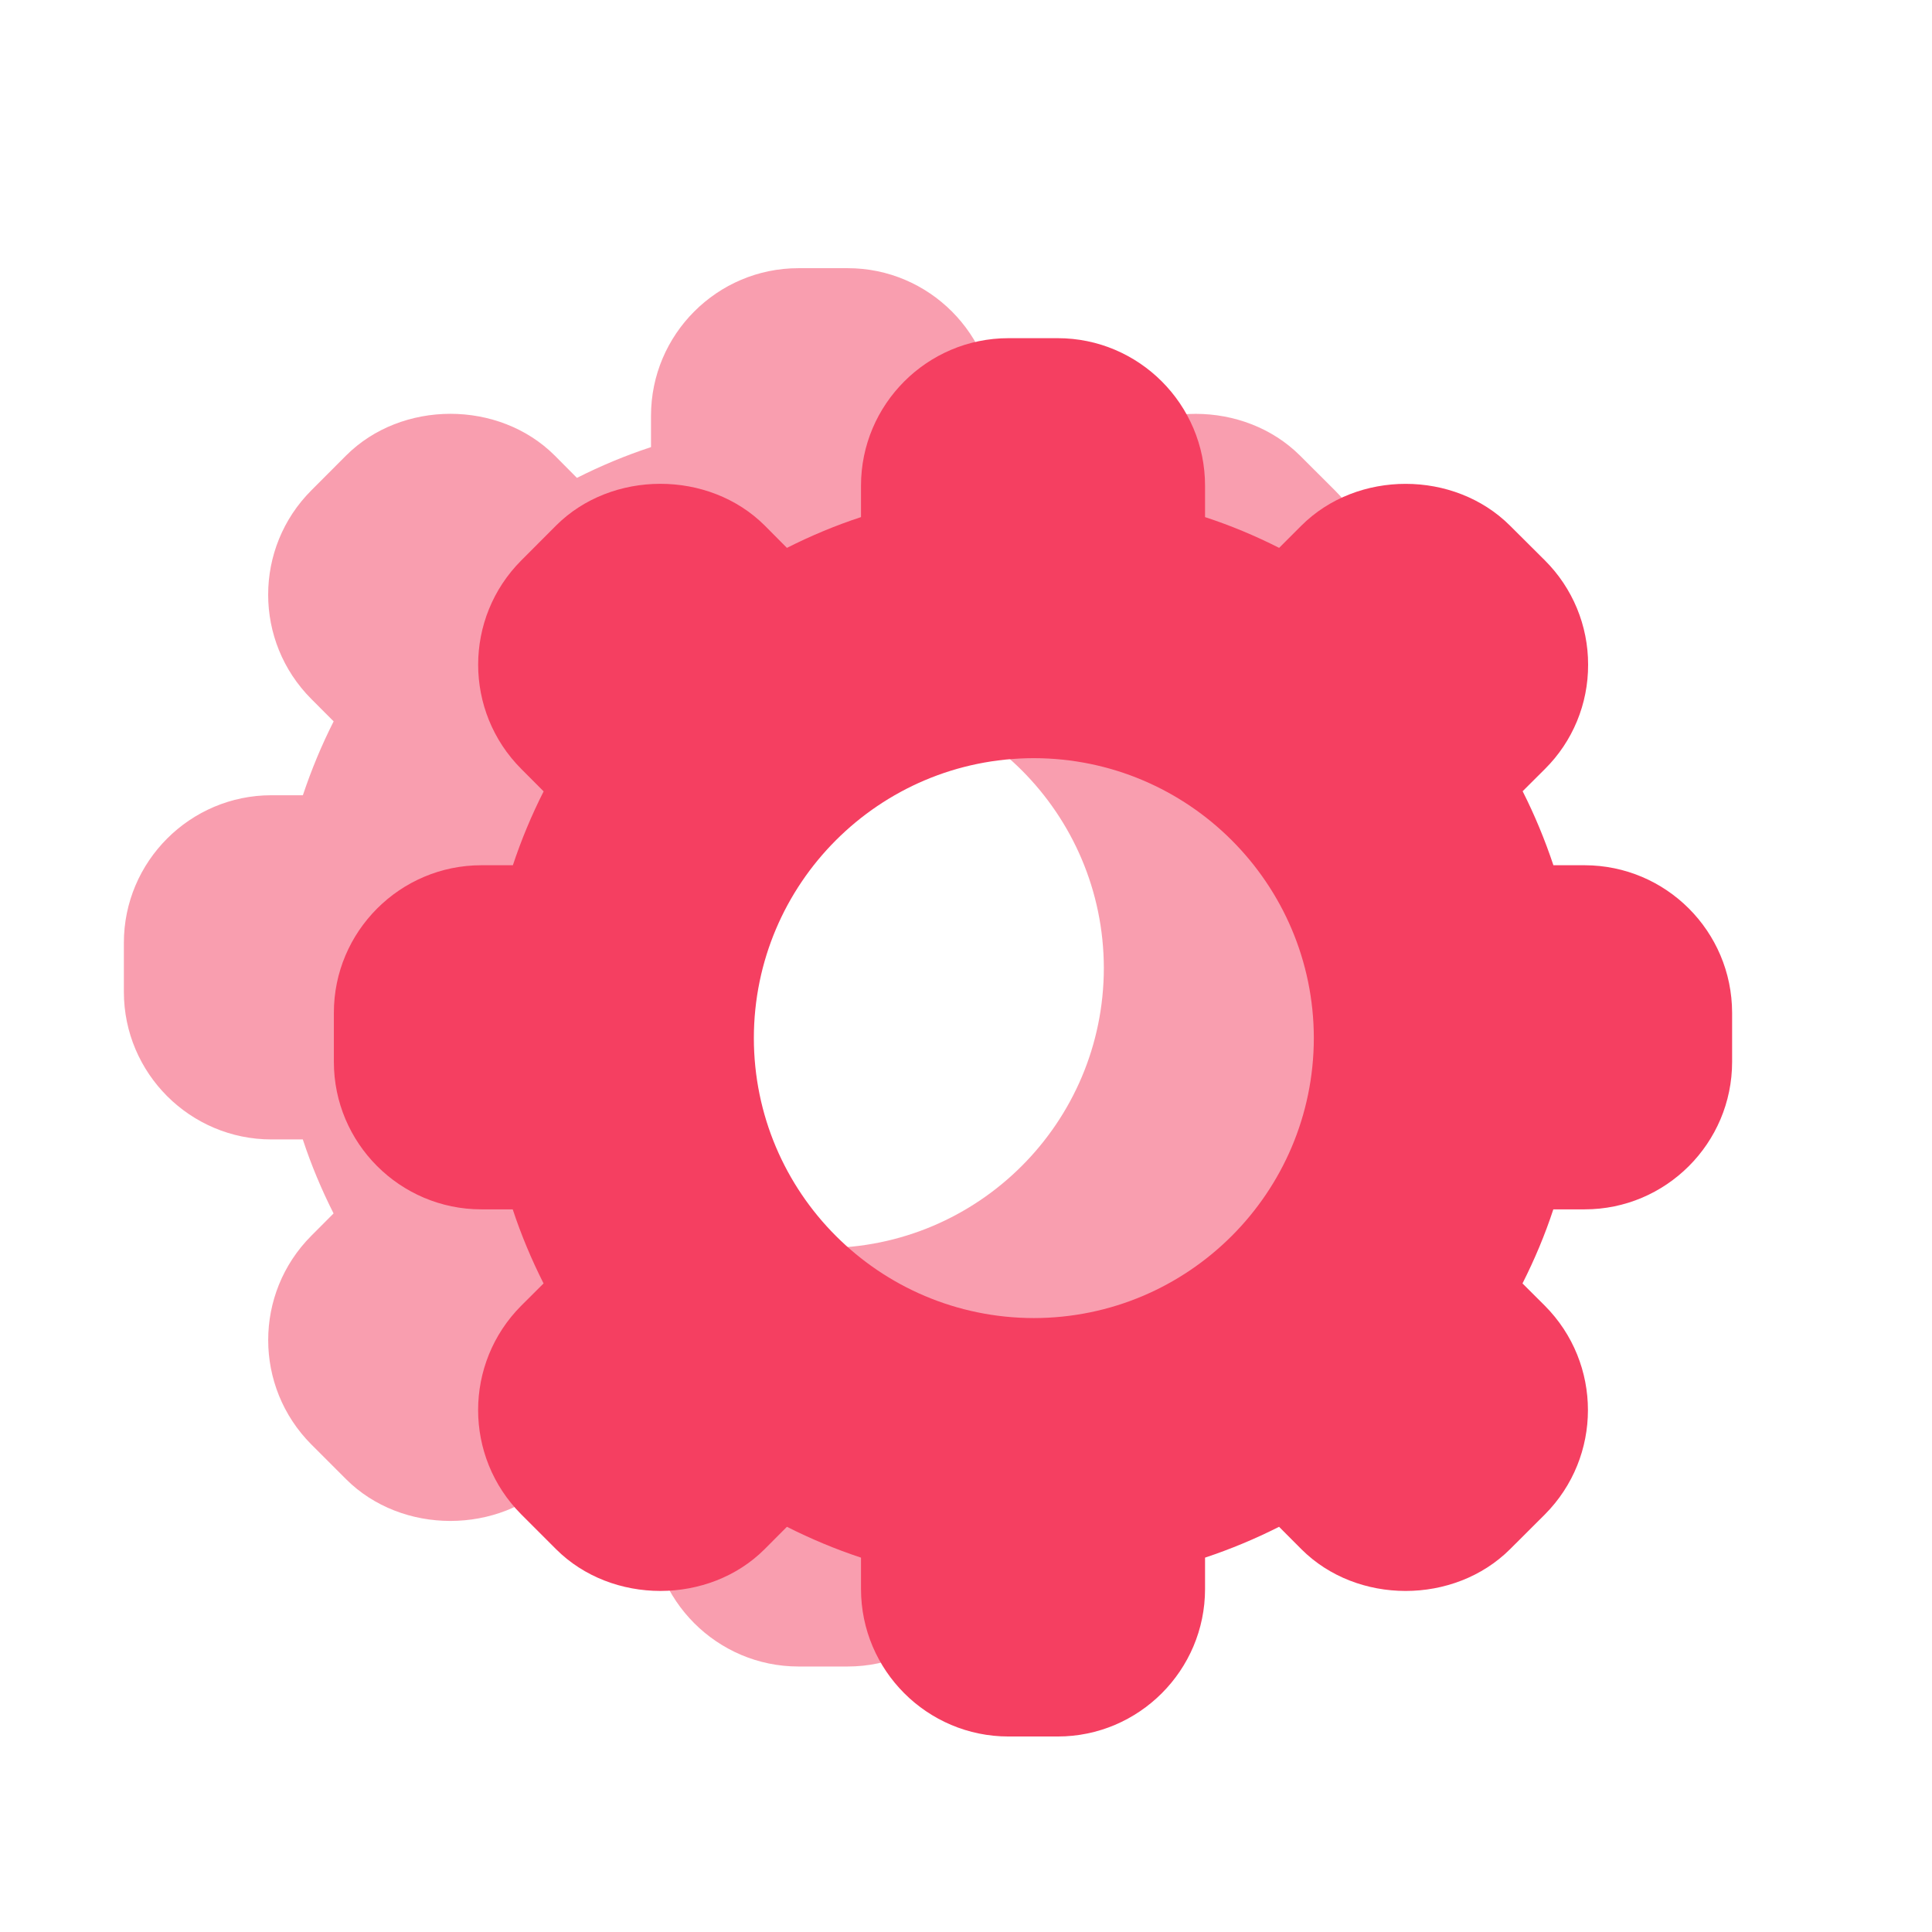 <?xml version="1.0" encoding="UTF-8" standalone="no"?>
<svg width="26px" height="26px" viewBox="0 0 26 26" version="1.1" xmlns="http://www.w3.org/2000/svg" xmlns:xlink="http://www.w3.org/1999/xlink">
    <!-- Generator: Sketch 44.1 (41455) - http://www.bohemiancoding.com/sketch -->
    <title>group_10_slice</title>
    <desc>Created with Sketch.</desc>
    <defs></defs>
    <g id="设计图" stroke="none" stroke-width="1" fill="none" fill-rule="evenodd">
        <g id="Artboard" fill-rule="nonzero" fill="#F53F61">
            <g id="Group-10">
                <g id="设置" transform="translate(1, 3)">
                    <path d="M17.5,7.702 L17.5,7.702 C18.595,7.704 19.482,8.591 19.484,9.687 L19.484,10.348 C19.484,11.443 18.593,12.334 17.5,12.334 L17.078,12.334 C16.967,12.675 16.826,13.007 16.664,13.33 L16.964,13.631 C17.737,14.407 17.737,15.662 16.964,16.439 L16.496,16.907 C15.743,17.656 14.436,17.655 13.689,16.907 L13.387,16.606 C13.066,16.768 12.733,16.906 12.392,17.02 L12.392,17.442 C12.392,18.536 11.501,19.427 10.408,19.427 L9.746,19.427 C8.652,19.427 7.761,18.536 7.761,17.442 L7.761,17.02 C7.42,16.907 7.087,16.768 6.764,16.606 L6.464,16.906 C5.716,17.655 4.407,17.656 3.657,16.906 L3.189,16.438 C2.416,15.661 2.416,14.407 3.189,13.631 L3.489,13.33 C3.326,13.007 3.187,12.675 3.075,12.334 L2.653,12.334 C1.558,12.334 0.667,11.443 0.667,10.348 L0.667,9.687 C0.667,8.594 1.558,7.702 2.653,7.702 L3.076,7.702 C3.19,7.361 3.328,7.028 3.49,6.708 L3.19,6.407 C2.415,5.631 2.415,4.375 3.19,3.599 L3.658,3.13 C4.406,2.383 5.714,2.381 6.465,3.13 L6.764,3.431 C7.087,3.268 7.42,3.129 7.761,3.017 L7.761,2.595 C7.761,1.5 8.652,0.609 9.746,0.609 L10.408,0.609 C11.501,0.609 12.392,1.5 12.392,2.595 L12.392,3.017 C12.734,3.13 13.067,3.268 13.388,3.431 L13.687,3.132 C14.439,2.381 15.744,2.383 16.496,3.132 L16.965,3.6 C17.338,3.972 17.547,4.477 17.546,5.003 C17.548,5.53 17.339,6.036 16.965,6.407 L16.665,6.706 C16.827,7.028 16.966,7.36 17.079,7.702 L17.5,7.702 Z M10.086,6.261 C8.007,6.263 6.321,7.949 6.319,10.028 C6.321,12.108 8.007,13.793 10.086,13.796 C12.167,13.794 13.853,12.109 13.855,10.028 C13.852,7.948 12.166,6.263 10.086,6.261 Z" id="Combined-Shape" opacity="0.5"></path>
                    <path d="M20.326,8.644 L20.326,8.644 C21.421,8.646 22.308,9.533 22.31,10.629 L22.31,11.29 C22.31,12.385 21.419,13.275 20.326,13.275 L19.904,13.275 C19.792,13.617 19.652,13.949 19.489,14.272 L19.79,14.572 C20.563,15.349 20.563,16.604 19.79,17.381 L19.321,17.849 C18.568,18.598 17.262,18.597 16.514,17.849 L16.213,17.547 C15.891,17.71 15.559,17.848 15.217,17.962 L15.217,18.384 C15.217,19.478 14.327,20.369 13.234,20.369 L12.572,20.369 C11.477,20.369 10.587,19.478 10.587,18.384 L10.587,17.962 C10.245,17.849 9.913,17.71 9.59,17.547 L9.29,17.848 C8.542,18.597 7.233,18.598 6.483,17.848 L6.014,17.379 C5.241,16.603 5.241,15.349 6.014,14.572 L6.315,14.272 C6.152,13.949 6.013,13.617 5.9,13.275 L5.478,13.275 C4.384,13.275 3.493,12.385 3.493,11.29 L3.493,10.629 C3.493,9.535 4.384,8.644 5.478,8.644 L5.902,8.644 C6.015,8.303 6.154,7.97 6.316,7.65 L6.016,7.349 C5.241,6.573 5.241,5.317 6.016,4.541 L6.484,4.072 C7.232,3.325 8.539,3.323 9.291,4.072 L9.59,4.373 C9.913,4.21 10.245,4.071 10.587,3.959 L10.587,3.536 C10.587,2.442 11.477,1.551 12.572,1.551 L13.234,1.551 C14.327,1.551 15.217,2.442 15.217,3.536 L15.217,3.959 C15.559,4.071 15.893,4.21 16.214,4.373 L16.513,4.074 C17.265,3.323 18.57,3.325 19.321,4.074 L19.791,4.542 C20.164,4.914 20.373,5.419 20.372,5.945 C20.374,6.472 20.165,6.978 19.791,7.349 L19.491,7.648 C19.653,7.969 19.791,8.302 19.905,8.644 L20.326,8.644 Z M12.912,7.203 C10.832,7.205 9.147,8.891 9.145,10.97 C9.147,13.05 10.832,14.735 12.912,14.738 C14.992,14.736 16.678,13.051 16.681,10.97 C16.678,8.89 14.992,7.205 12.912,7.203 Z" id="Combined-Shape"></path>
                </g>
            </g>
        </g>
    </g>
</svg>
